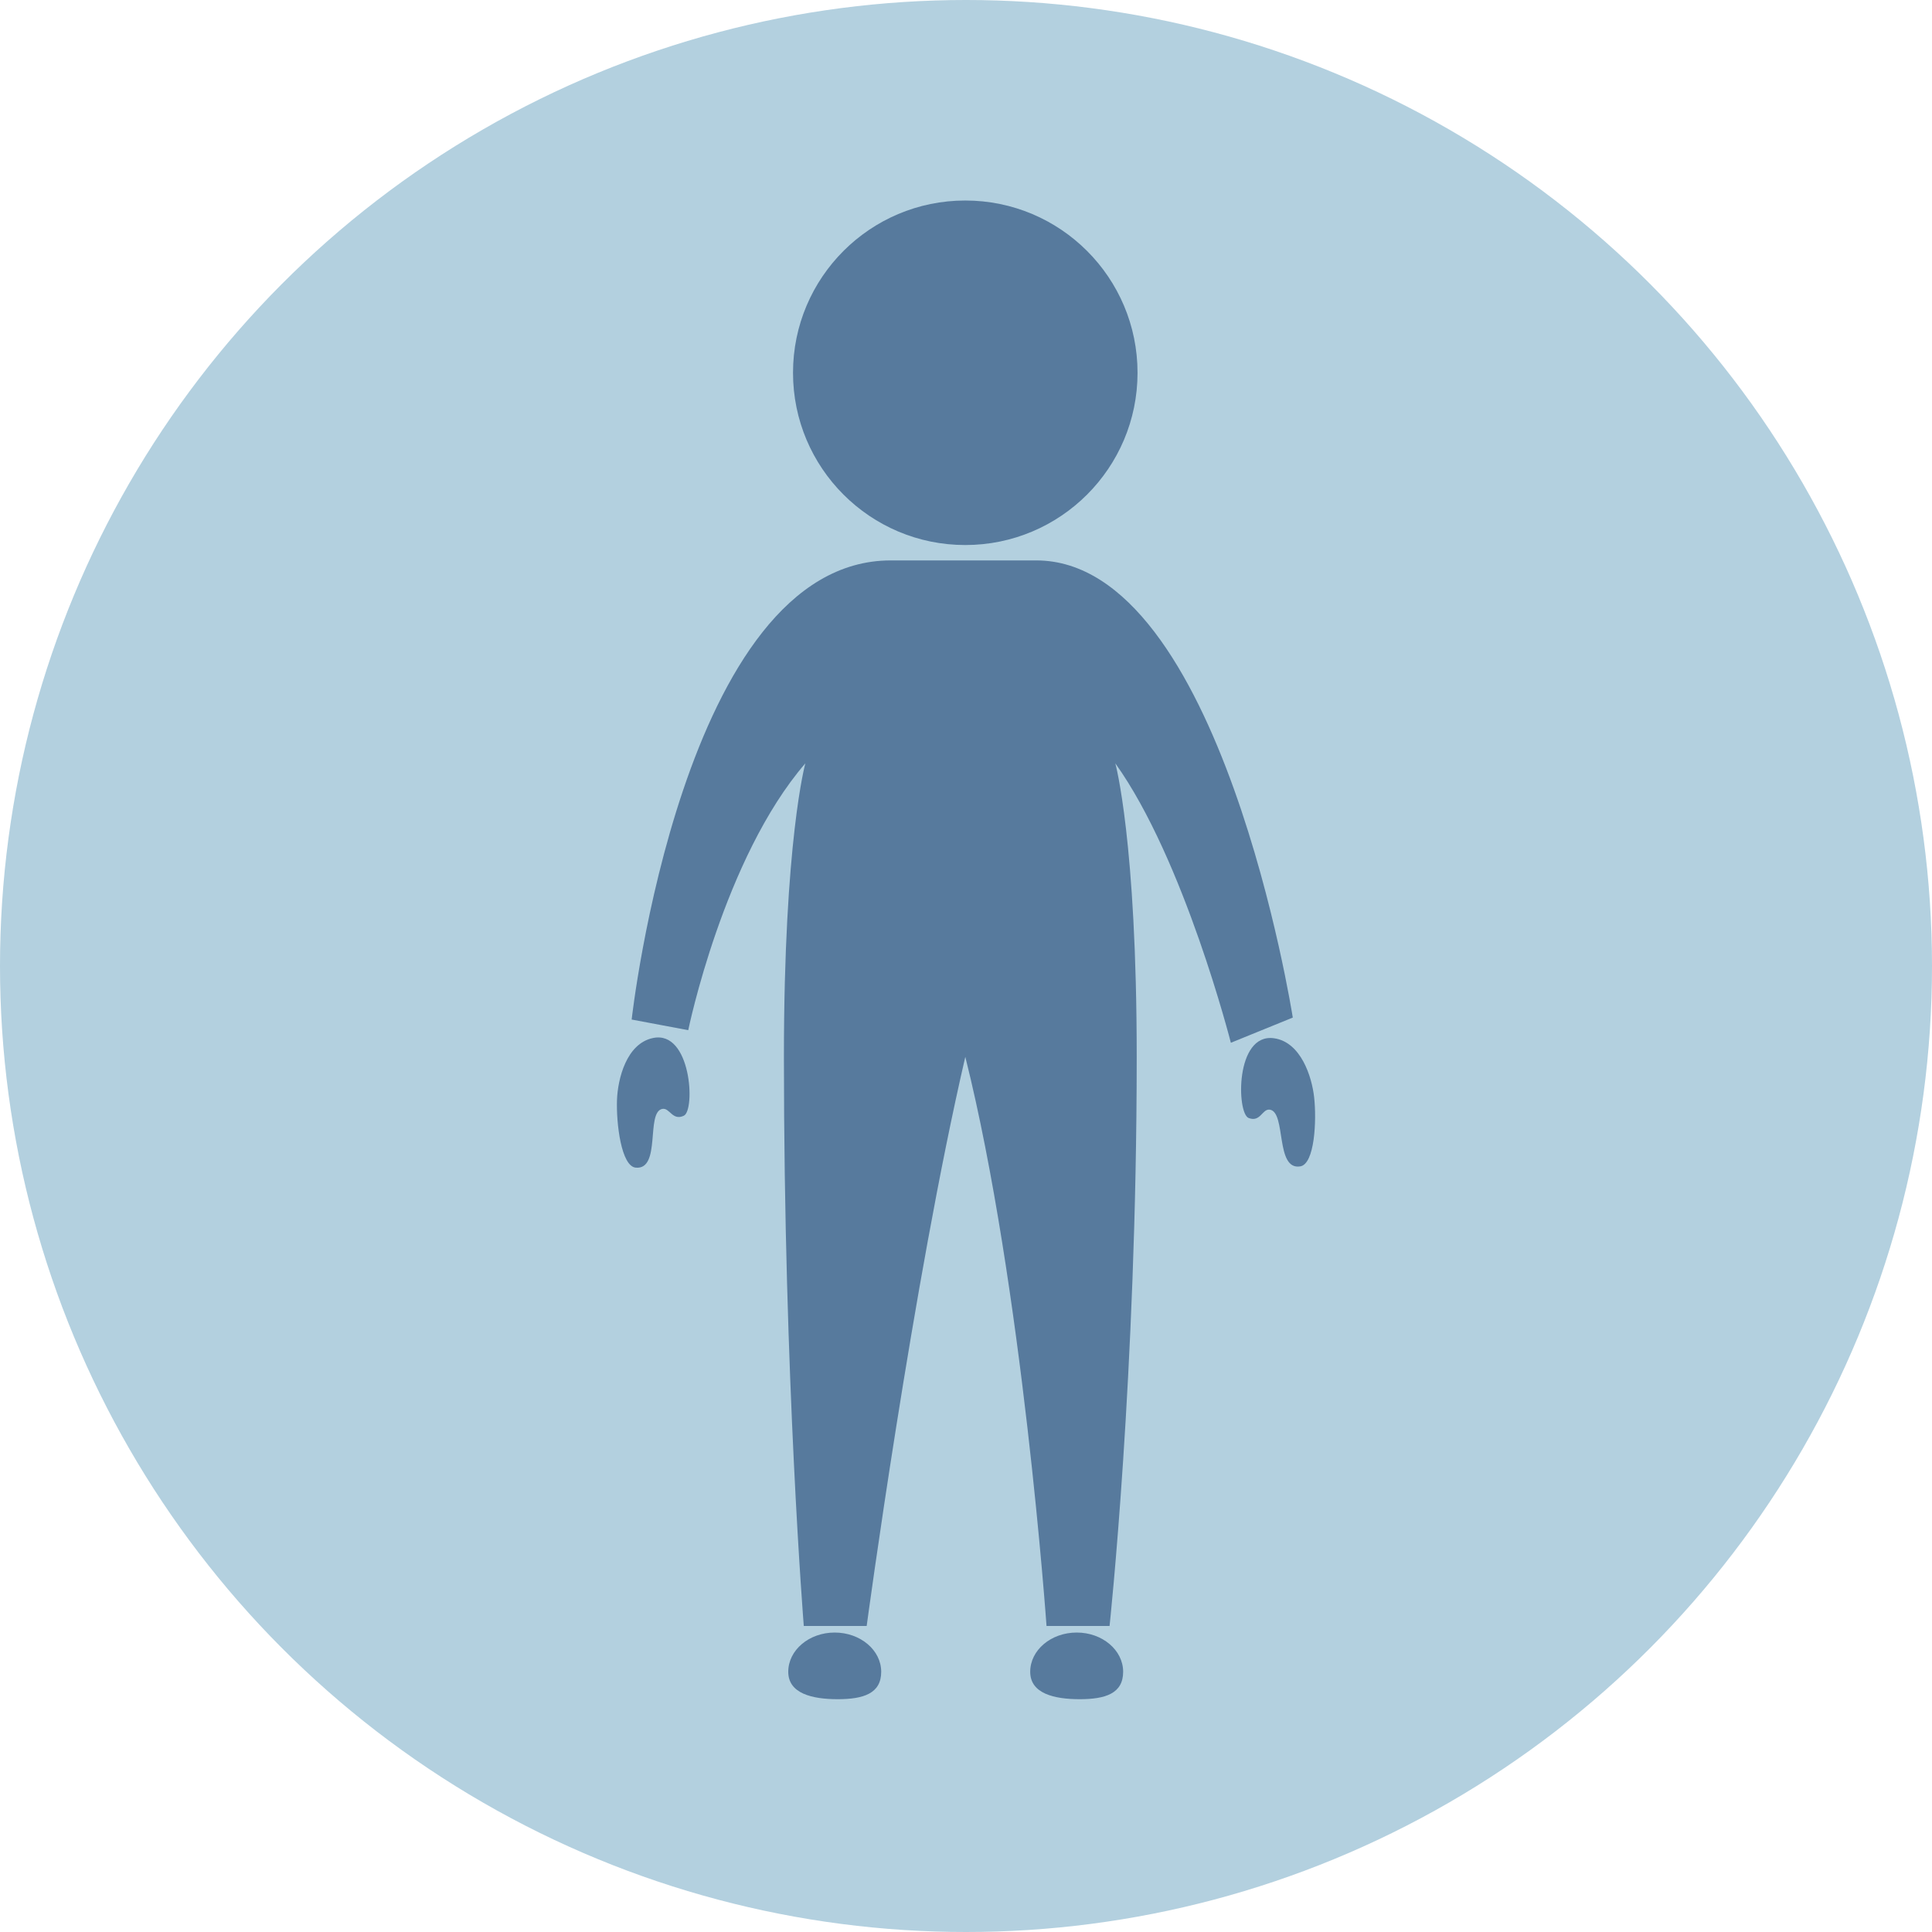 <?xml version="1.0" encoding="utf-8"?>
<!-- Generator: Adobe Illustrator 15.0.2, SVG Export Plug-In . SVG Version: 6.00 Build 0)  -->
<!DOCTYPE svg PUBLIC "-//W3C//DTD SVG 1.1//EN" "http://www.w3.org/Graphics/SVG/1.1/DTD/svg11.dtd">
<svg version="1.1" id="Layer_1" xmlns="http://www.w3.org/2000/svg" xmlns:xlink="http://www.w3.org/1999/xlink" x="0px" y="0px"
	 width="56px" height="56px" viewBox="0 0 56 56" enable-background="new 0 0 56 56" xml:space="preserve">
<g>
	<circle fill="#B3D0DF" cx="28" cy="28" r="28"/>
	<g>
		<g>
			<path fill="#577A9D" d="M18.309,29.552c0,0,1.479-13.308,7.509-13.308c0.718,0,3.524,0,4.218,0
				c5.364,0,7.436,13.251,7.436,13.251l-1.795,0.73c0,0-1.349-5.305-3.349-8.099c0,0,0.62,2.239,0.62,8.517
				c0,9.184-0.787,16.487-0.787,16.487h-1.827c0,0-0.694-9.854-2.354-16.497c-1.522,6.556-2.859,16.497-2.859,16.497h-1.823
				c0,0-0.576-7.164-0.576-16.487c0-6.279,0.621-8.517,0.621-8.517c-2.371,2.746-3.394,7.734-3.394,7.734L18.309,29.552z"/>
			<path fill="#577A9D" d="M32.555,48.458c0,0.63-0.516,0.794-1.258,0.794c-0.744,0-1.436-0.164-1.436-0.794
				c0-0.628,0.603-1.138,1.349-1.138C31.952,47.32,32.555,47.83,32.555,48.458z"/>
			<path fill="#577A9D" d="M25.542,48.458c0,0.63-0.515,0.794-1.26,0.794c-0.742,0-1.434-0.164-1.434-0.794
				c0-0.628,0.603-1.138,1.346-1.138C24.938,47.32,25.542,47.83,25.542,48.458z"/>
			<g>
				<path fill="#577A9D" d="M38.091,31.805c0.075,0.675,0.017,1.936-0.403,2.003c-0.732,0.119-0.4-1.575-0.883-1.644
					c-0.219-0.031-0.269,0.375-0.612,0.242c-0.351-0.134-0.393-2.467,0.732-2.312C37.708,30.202,38.026,31.212,38.091,31.805z"/>
			</g>
			<g>
				<path fill="#577A9D" d="M17.884,31.875c-0.025,0.681,0.121,1.933,0.545,1.97c0.74,0.066,0.287-1.6,0.764-1.702
					c0.217-0.047,0.295,0.355,0.628,0.197c0.338-0.158,0.215-2.489-0.896-2.252C18.153,30.25,17.907,31.281,17.884,31.875z"/>
			</g>
			<g>
				<circle fill="#577A9D" cx="27.979" cy="10.805" r="4.993"/>
			</g>
		</g>
	</g>
</g>
</svg>
